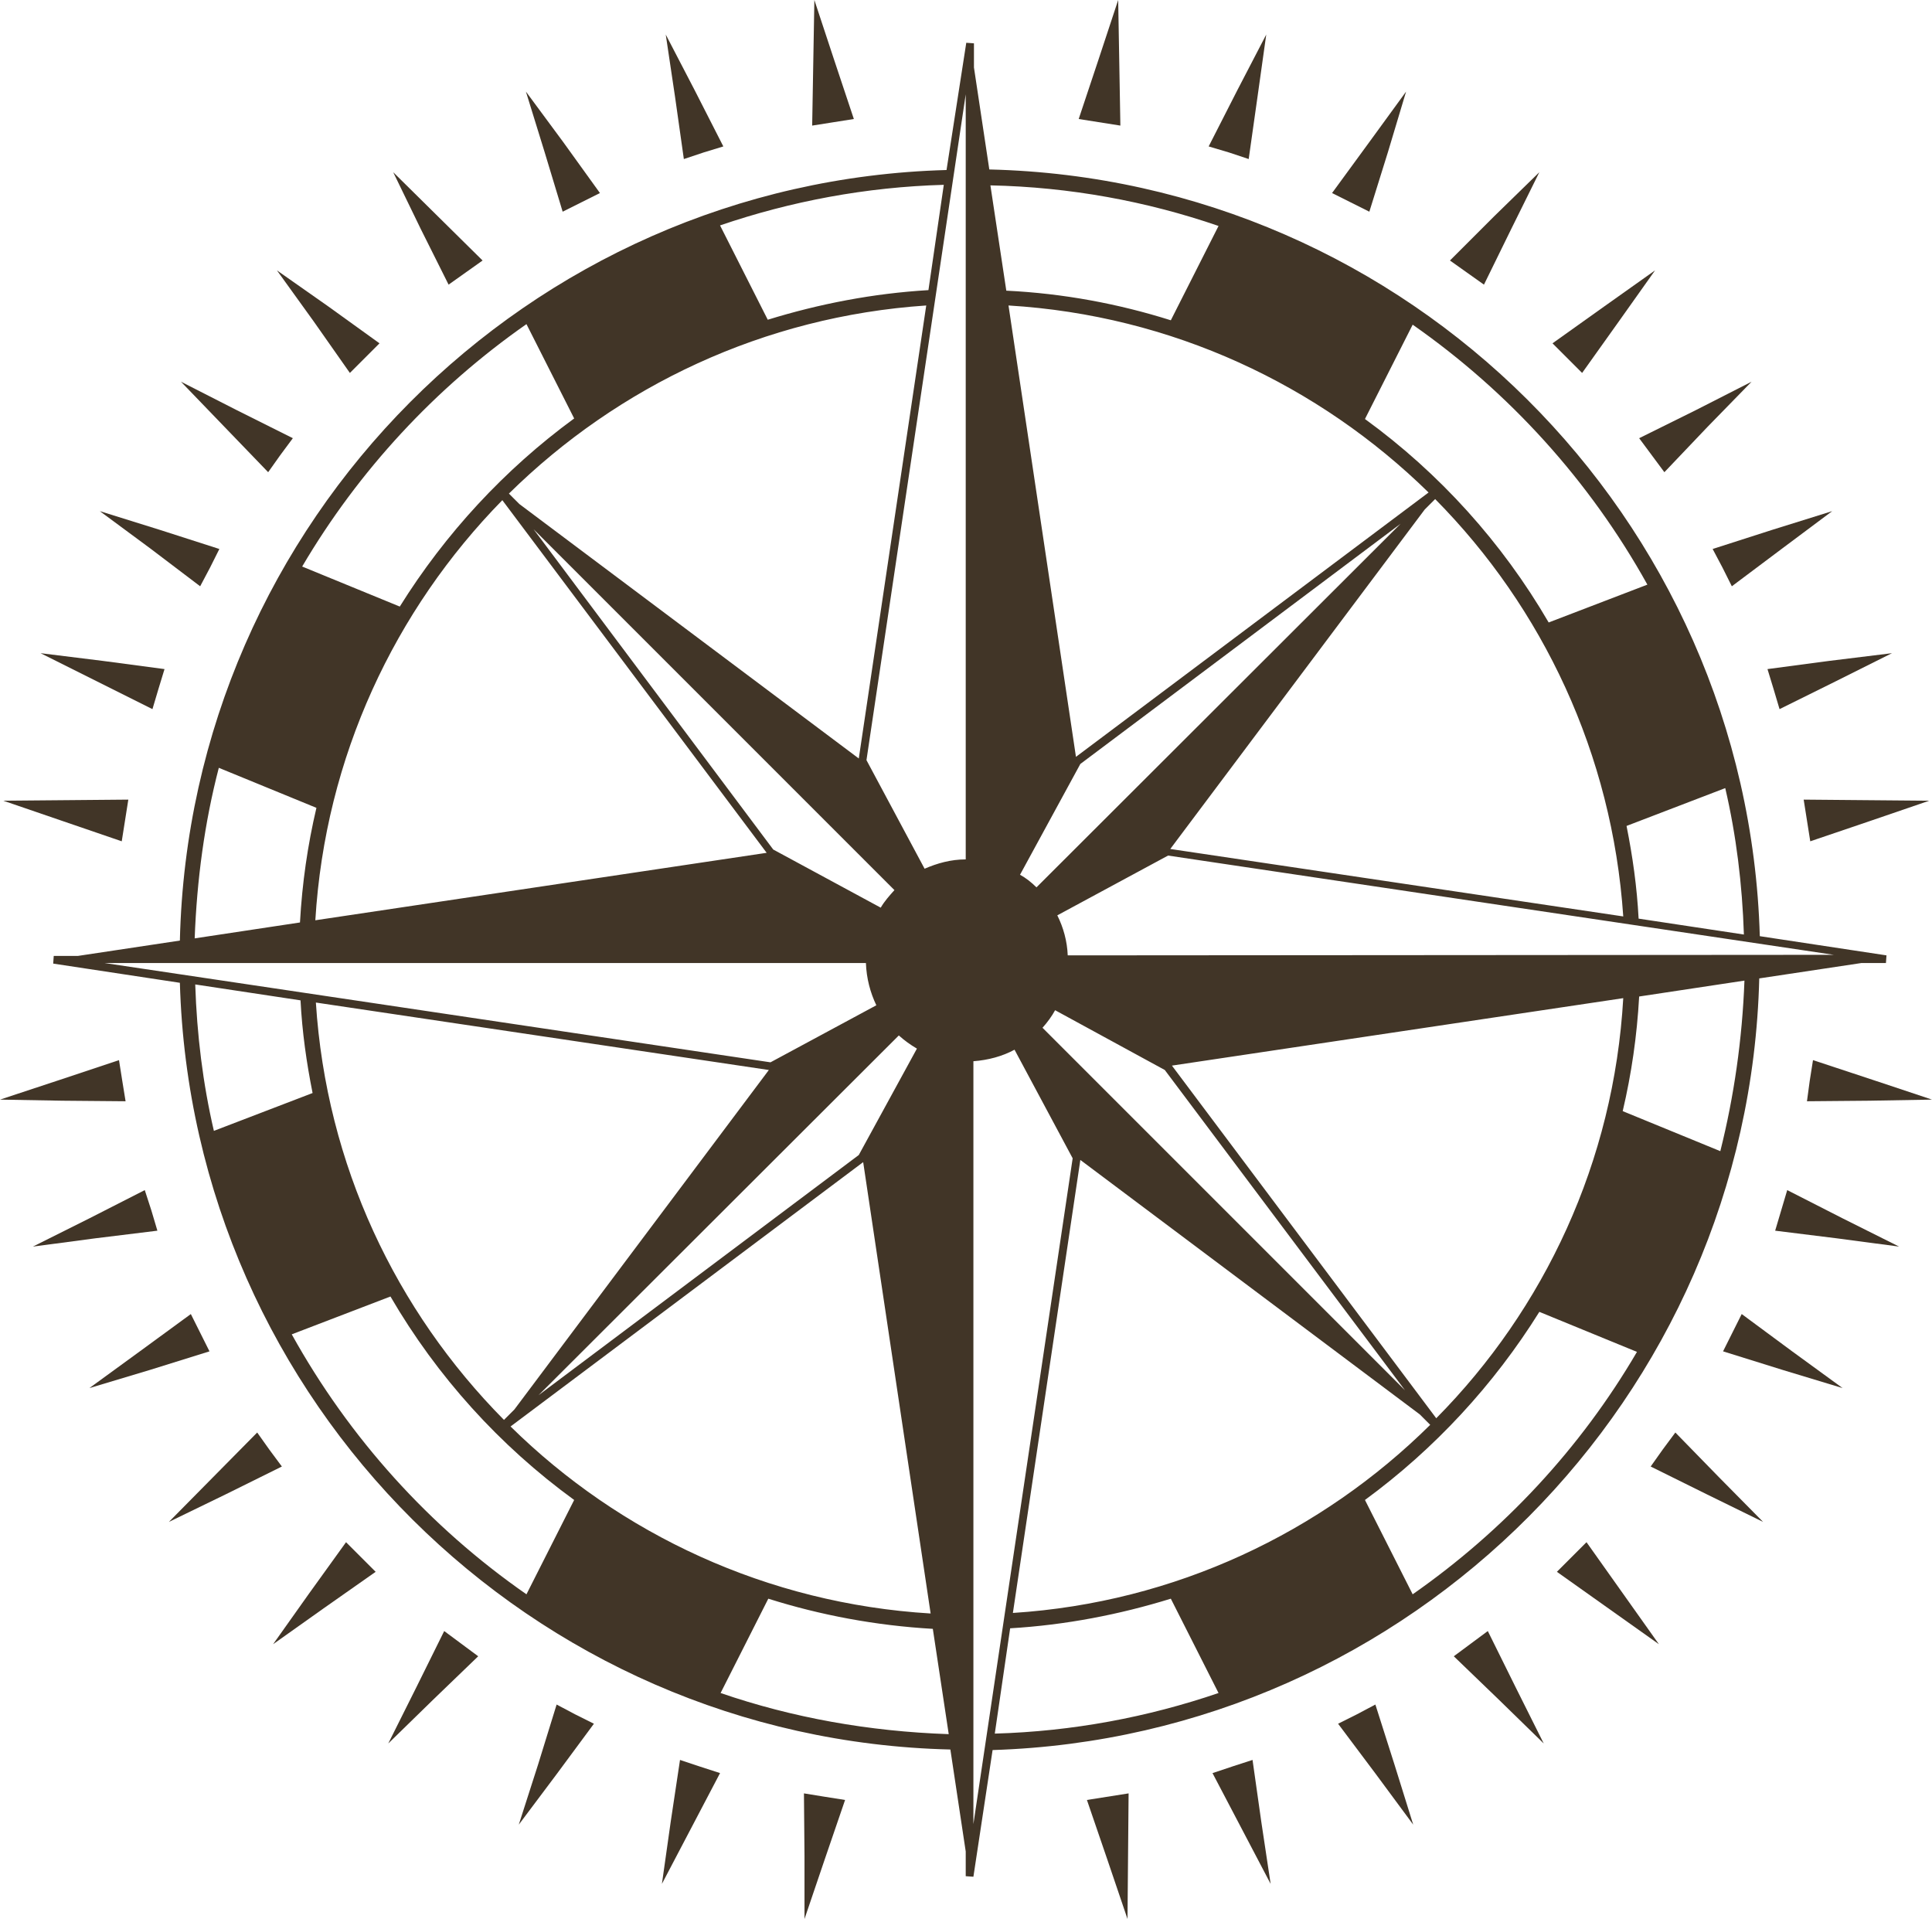 <?xml version="1.0" encoding="utf-8"?>
<!-- Generator: Adobe Illustrator 23.0.1, SVG Export Plug-In . SVG Version: 6.00 Build 0)  -->
<svg version="1.1" id="Слой_1" xmlns="http://www.w3.org/2000/svg" xmlns:xlink="http://www.w3.org/1999/xlink" x="0px" y="0px"
	 width="352.3px" height="349.9px" viewBox="0 0 352.3 349.9" style="enable-background:new 0 0 352.3 349.9;" xml:space="preserve"
	>
<style type="text/css">
	.st0{fill:#413527;}
</style>
<path class="st0" d="M320.8,178.4l18.6-2.8h4.5l0.1-1.4l-23.1-3.5c-2.2-76.4-64.1-138-140.5-139.8l-2.8-18.6V7.9l-1.4-0.1L172.6,31
	c-76.3,2.1-138,64-139.8,140.5l-18.6,2.8H9.8l-0.1,1.4l23.1,3.5c2.2,76.4,64.1,138,140.5,139.8l2.8,18.6v4.5l1.4,0.1l3.5-23.1
	C257.3,316.7,318.9,254.8,320.8,178.4z M93.1,260.1l64.3-48.2l12.3,82.3C139.9,292.4,113,279.7,93.1,260.1z M57.6,182.8l82.6,12.3
	L93.8,257l-1.9,1.9C72.2,239,59.5,212.4,57.6,182.8z M91.6,91.2l48.2,64.3l-82.3,12.3C59.3,138,72,111.2,91.6,91.2z M168.9,55.7
	l-12.3,82.6L94.7,91.9L92.8,90C112.7,70.4,139.3,57.7,168.9,55.7z M260.5,89.8L196.2,138l-12.3-82.3
	C213.7,57.5,240.5,70.2,260.5,89.8z M296,167.1l-82.6-12.3l46.4-61.9l1.9-1.9C281.3,110.8,294,137.5,296,167.1z M261.9,258.6
	l-48.2-64.3L296,182C294.3,211.8,281.6,238.7,261.9,258.6z M192.4,184.2l20,10.9l43.8,58.4l-66.1-66.1
	C191,186.4,191.8,185.3,192.4,184.2z M189,161.8c-0.9-0.9-1.9-1.7-3-2.3l11-20.2l58.4-43.8L189,161.8z M163.1,162.3
	c-0.9,1-1.8,2-2.5,3.2L141,154.9L97.3,96.5L163.1,162.3z M163.9,188.8c1,0.9,2.1,1.7,3.3,2.4l-10.6,19.4l-58.4,43.8L163.9,188.8z
	 M197,211.5l61.9,46.4l1.9,1.9c-19.8,19.6-46.5,32.4-76.1,34.3L197,211.5z M184.2,296.9c10.1-0.6,19.9-2.5,29.3-5.4l8.7,17.2
	c-12.9,4.4-26.6,7-40.8,7.4L184.2,296.9z M257.6,290.7l-8.7-17.2c12.7-9.3,23.5-21,31.8-34.3l17.8,7.3
	C288.2,264.1,274.2,279.1,257.6,290.7z M313.7,209.9l-17.8-7.3c1.6-6.8,2.6-13.7,3-20.9l19.2-2.9
	C317.7,189.5,316.2,199.9,313.7,209.9z M194.7,174.2c-0.1-2.6-0.8-5.1-1.9-7.3L213,156l121.4,18.1L194.7,174.2L194.7,174.2z
	 M298.8,167.5c-0.3-5.8-1.1-11.4-2.2-16.9l18-6.9c2,8.6,3.1,17.5,3.4,26.7L298.8,167.5z M300.4,106.6l-18,6.9
	c-8.5-14.6-19.9-27.2-33.5-37.1l8.7-17.2C275.2,71.5,289.9,87.7,300.4,106.6z M222.2,41.2l-8.7,17.2c-9.5-3-19.6-4.9-30-5.4
	l-2.9-19.2C195.1,34.1,209.1,36.7,222.2,41.2z M176.1,156.7c-2.7,0-5.2,0.7-7.5,1.7L158,138.6l18.1-121.4V156.7z M169.3,52.9
	c-10.1,0.6-19.9,2.5-29.3,5.4l-8.7-17.2c12.9-4.4,26.6-7,40.8-7.4L169.3,52.9z M96,59.1l8.7,17.2c-12.7,9.3-23.5,21-31.8,34.3
	l-17.8-7.3C65.4,85.8,79.4,70.7,96,59.1z M39.9,140l17.8,7.3c-1.6,6.8-2.6,13.7-3,20.9l-19.2,2.9C35.9,160.4,37.3,150,39.9,140z
	 M157.9,175.6c0.1,2.8,0.8,5.4,1.9,7.7l-19.3,10.4L19.1,175.6H157.9z M54.8,182.4c0.3,5.8,1.1,11.4,2.2,16.9l-18,6.9
	c-2-8.6-3.1-17.5-3.4-26.7L54.8,182.4z M53.2,243.3l18-6.9c8.5,14.6,19.9,27.2,33.5,37.1L96,290.7C78.3,278.4,63.7,262.2,53.2,243.3
	z M131.4,308.7l8.7-17.2c9.5,3,19.6,4.9,30,5.5l2.9,19.2C158.4,315.7,144.5,313.2,131.4,308.7z M177.5,193.5
	c2.7-0.2,5.3-0.9,7.5-2.1l10.6,19.8l-18.1,121.4V193.5z"/>
<polygon class="st0" points="288.5,68 295.2,58.6 301.8,49.3 292.5,55.9 283.1,62.6 285.8,65.3 "/>
<polygon class="st0" points="270.6,51.9 275.6,41.7 280.7,31.4 272.5,39.4 264.4,47.5 267.5,49.7 "/>
<polygon class="st0" points="328.9,145.8 329.5,149.6 330.1,153.4 341,149.7 351.8,146 340.3,145.9 "/>
<polygon class="st0" points="305.5,261.2 303.2,264.3 301,267.4 311.3,272.5 321.5,277.5 313.5,269.4 "/>
<polygon class="st0" points="249.7,38.6 253.1,27.7 256.4,16.7 249.7,25.9 242.9,35.2 246.3,36.9 "/>
<polygon class="st0" points="317.6,239.6 315.9,243 314.2,246.4 325.1,249.8 336,253.1 326.8,246.4 "/>
<polygon class="st0" points="227.7,29 229.3,17.7 230.9,6.3 225.6,16.5 220.4,26.7 224.1,27.8 "/>
<polygon class="st0" points="314.1,103.5 315.8,106.9 325,100 334.1,93.2 323.2,96.6 312.3,100.1 "/>
<polygon class="st0" points="204.3,22.9 204.1,11.4 203.9,0 200.3,10.9 196.7,21.7 200.5,22.3 "/>
<polygon class="st0" points="301.2,83 303.5,86.1 311.4,77.8 319.4,69.6 309.2,74.8 298.9,79.9 "/>
<polygon class="st0" points="330.6,193.3 330,197.1 329.5,200.8 340.9,200.7 352.3,200.5 341.5,196.9 "/>
<polygon class="st0" points="198.2,328.2 201.9,339 205.6,349.9 205.7,338.4 205.8,327 202,327.6 "/>
<polygon class="st0" points="228.4,320.9 224.7,322.1 221.1,323.3 226.4,333.4 231.7,343.5 230,332.2 "/>
<polygon class="st0" points="250.8,310.8 247.4,312.6 244,314.3 250.9,323.5 257.7,332.7 254.3,321.8 "/>
<polygon class="st0" points="271.3,297.4 268.2,299.7 265.1,302 273.3,309.9 281.5,317.9 276.4,307.7 "/>
<polygon class="st0" points="289.3,281.2 286.6,283.9 283.9,286.6 293.2,293.2 302.5,299.8 295.9,290.5 "/>
<polygon class="st0" points="63.8,68 66.5,65.3 69.2,62.6 59.9,55.9 50.5,49.3 57.2,58.6 "/>
<polygon class="st0" points="81.8,51.9 84.9,49.7 88,47.5 79.8,39.4 71.7,31.4 76.7,41.7 "/>
<polygon class="st0" points="22.2,153.4 22.8,149.6 23.4,145.8 12,145.9 0.6,146 11.4,149.7 "/>
<polygon class="st0" points="49.1,264.3 46.9,261.2 38.8,269.4 30.8,277.5 41.1,272.5 51.4,267.4 "/>
<polygon class="st0" points="102.6,38.6 106,36.9 109.4,35.2 102.7,25.9 95.9,16.7 99.3,27.7 "/>
<polygon class="st0" points="36.5,243 34.8,239.6 25.5,246.4 16.3,253.1 27.3,249.8 38.2,246.4 "/>
<polygon class="st0" points="124.7,29 128.3,27.8 131.9,26.7 126.7,16.5 121.4,6.3 123.1,17.7 "/>
<polygon class="st0" points="36.5,106.9 38.3,103.5 40,100.1 29.1,96.6 18.2,93.2 27.4,100 "/>
<polygon class="st0" points="155.7,21.7 152.1,10.9 148.5,0 148.3,11.4 148.1,22.9 151.9,22.3 "/>
<polygon class="st0" points="48.9,86.1 51.1,83 53.4,79.9 43.2,74.8 33,69.6 40.9,77.8 "/>
<polygon class="st0" points="22.9,200.8 22.3,197.1 21.7,193.3 10.9,196.9 0,200.5 11.4,200.7 "/>
<polygon class="st0" points="146.6,327 146.7,338.4 146.7,349.9 150.4,339 154.1,328.2 150.3,327.6 "/>
<polygon class="st0" points="124,320.9 122.3,332.2 120.7,343.5 126,333.4 131.3,323.3 127.6,322.1 "/>
<polygon class="st0" points="101.5,310.8 98.1,321.8 94.6,332.7 101.5,323.5 108.3,314.3 104.9,312.6 "/>
<polygon class="st0" points="81,297.4 75.9,307.7 70.8,317.9 79,309.9 87.2,302 84.1,299.7 "/>
<polygon class="st0" points="63.1,281.2 56.4,290.5 49.8,299.8 59.1,293.2 68.5,286.6 65.8,283.9 "/>
<polygon class="st0" points="322.3,122 323.4,125.6 324.5,129.3 334.8,124.2 345,119.1 333.6,120.5 "/>
<polygon class="st0" points="325.9,217 324.8,220.7 323.7,224.4 335,225.8 346.3,227.3 336.1,222.2 "/>
<polygon class="st0" points="27.8,129.3 28.9,125.6 30,122 18.7,120.5 7.4,119.1 17.6,124.2 "/>
<polygon class="st0" points="28.7,224.4 27.6,220.7 26.4,217 16.2,222.2 6,227.3 17.3,225.8 "/>
</svg>
